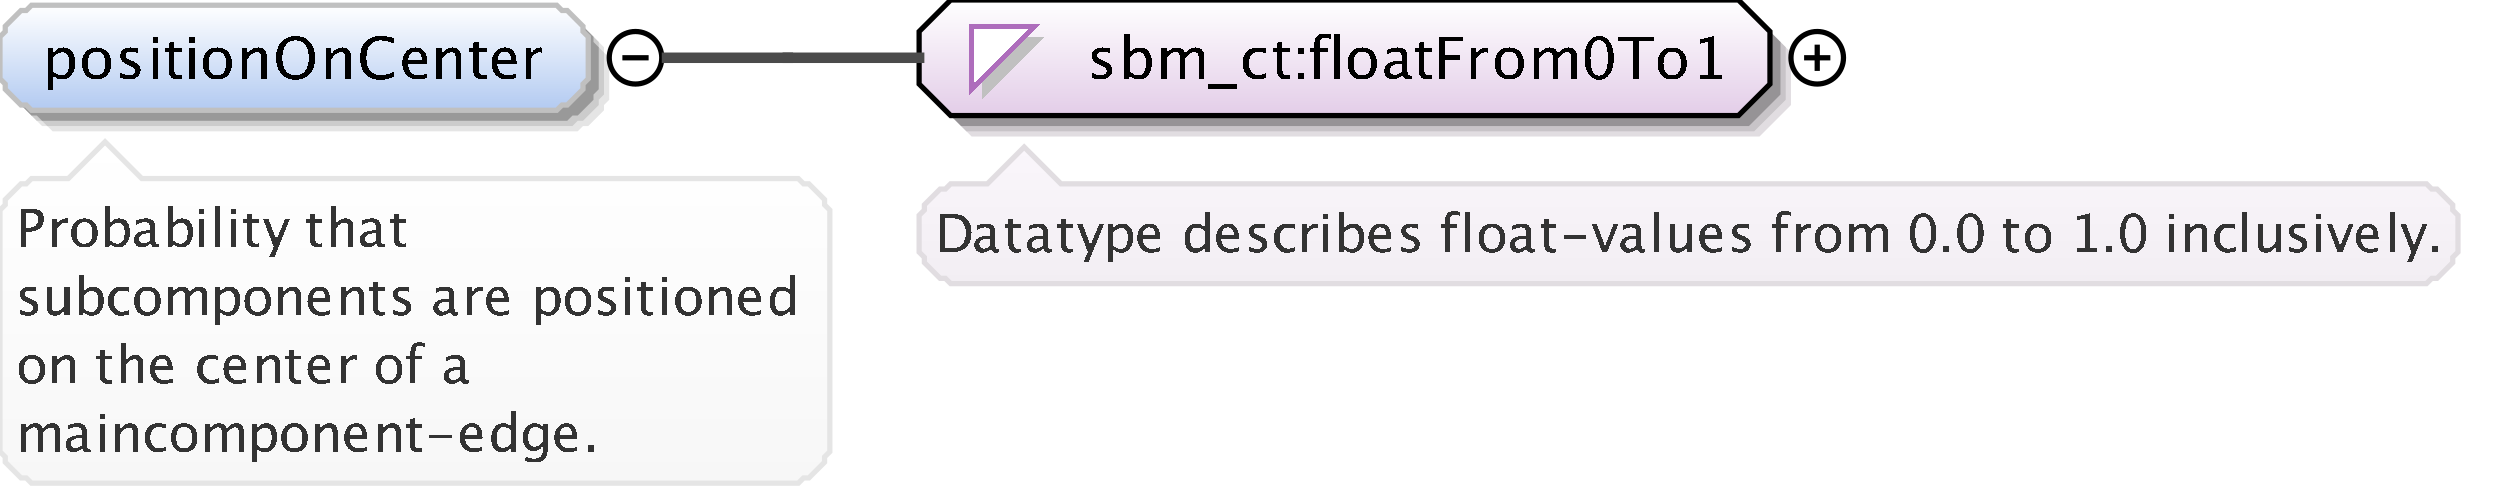 <?xml version="1.0" encoding="UTF-8"?>
<!DOCTYPE svg PUBLIC '-//W3C//DTD SVG 1.0//EN'
          'http://www.w3.org/TR/2001/REC-SVG-20010904/DTD/svg10.dtd'>
<svg color-interpolation="auto" color-rendering="auto" fill="black" fill-opacity="1" font-family="&apos;Dialog&apos;" font-size="12" font-style="normal" font-weight="normal" height="96" image-rendering="auto" shape-rendering="auto" stroke="black" stroke-dasharray="none" stroke-dashoffset="0" stroke-linecap="square" stroke-linejoin="miter" stroke-miterlimit="10" stroke-opacity="1" stroke-width="1" text-rendering="auto" width="476" xmlns="http://www.w3.org/2000/svg" xmlns:xlink="http://www.w3.org/1999/xlink"
><rect width="100%" height="100%" fill="#808080" stroke="none"/><!--Generated by the Batik Graphics2D SVG Generator--><defs id="genericDefs"
  /><g
  ><defs id="defs1"
    ><linearGradient gradientUnits="userSpaceOnUse" id="linearGradient1" spreadMethod="pad" x1="0" x2="0" y1="1" y2="21"
      ><stop offset="0%" stop-color="white" stop-opacity="1"
        /><stop offset="100%" stop-color="rgb(178,202,241)" stop-opacity="1"
      /></linearGradient
      ><linearGradient gradientUnits="userSpaceOnUse" id="linearGradient2" spreadMethod="pad" x1="175" x2="175" y1="0" y2="22"
      ><stop offset="0%" stop-color="white" stop-opacity="1"
        /><stop offset="100%" stop-color="rgb(227,205,232)" stop-opacity="1"
      /></linearGradient
      ><linearGradient gradientUnits="userSpaceOnUse" id="linearGradient3" spreadMethod="pad" x1="175" x2="175" y1="28" y2="54"
      ><stop offset="0%" stop-color="rgb(250,246,251)" stop-opacity="1"
        /><stop offset="100%" stop-color="rgb(242,238,243)" stop-opacity="1"
      /></linearGradient
      ><linearGradient gradientUnits="userSpaceOnUse" id="linearGradient4" spreadMethod="pad" x1="0" x2="0" y1="27" y2="92"
      ><stop offset="0%" stop-color="white" stop-opacity="1"
        /><stop offset="100%" stop-color="rgb(247,247,247)" stop-opacity="1"
      /></linearGradient
      ><clipPath clipPathUnits="userSpaceOnUse" id="clipPath1"
      ><path d="M0 0 L476 0 L476 96 L0 96 L0 0 Z"
      /></clipPath
    ></defs
    ><g fill="white" stroke="white" text-rendering="geometricPrecision"
    ><rect clip-path="url(#clipPath1)" height="96" stroke="none" width="476" x="0" y="0"
    /></g
    ><g fill="rgb(229,229,229)" font-family="sans-serif" font-size="11" stroke="rgb(229,229,229)" text-rendering="geometricPrecision"
    ><polygon clip-path="url(#clipPath1)" points=" 4 11 5 10 5 9 6 8 7 7 8 6 9 6 10 5 110 5 111 6 112 6 113 7 114 8 115 9 115 10 116 11 116 19 115 20 115 21 114 22 113 23 112 24 111 24 110 25 10 25 9 24 8 24 7 23 6 22 5 21 5 20 4 19" stroke="none"
      /><polygon clip-path="url(#clipPath1)" fill="rgb(204,204,204)" points=" 3 10 4 9 4 8 5 7 6 6 7 5 8 5 9 4 109 4 110 5 111 5 112 6 113 7 114 8 114 9 115 10 115 18 114 19 114 20 113 21 112 22 111 23 110 23 109 24 9 24 8 23 7 23 6 22 5 21 4 20 4 19 3 18" stroke="none"
      /><polygon clip-path="url(#clipPath1)" fill="rgb(153,153,153)" points=" 2 9 3 8 3 7 4 6 5 5 6 4 7 4 8 3 108 3 109 4 110 4 111 5 112 6 113 7 113 8 114 9 114 17 113 18 113 19 112 20 111 21 110 22 109 22 108 23 8 23 7 22 6 22 5 21 4 20 3 19 3 18 2 17" stroke="none"
      /><polygon clip-path="url(#clipPath1)" fill="url(#linearGradient1)" points=" 0 7 1 6 1 5 2 4 3 3 4 2 5 2 6 1 106 1 107 2 108 2 109 3 110 4 111 5 111 6 112 7 112 15 111 16 111 17 110 18 109 19 108 20 107 20 106 21 6 21 5 20 4 20 3 19 2 18 1 17 1 16 0 15" shape-rendering="crispEdges" stroke="none"
      /><polygon clip-path="url(#clipPath1)" fill="none" points=" 0 7 1 6 1 5 2 4 3 3 4 2 5 2 6 1 106 1 107 2 108 2 109 3 110 4 111 5 111 6 112 7 112 15 111 16 111 17 110 18 109 19 108 20 107 20 106 21 6 21 5 20 4 20 3 19 2 18 1 17 1 16 0 15" stroke="silver" stroke-linecap="butt"
    /></g
    ><g font-family="sans-serif" font-size="11" shape-rendering="crispEdges" stroke-linecap="butt" text-rendering="geometricPrecision"
    ><path clip-path="url(#clipPath1)" d="M9.058 17.122 L9.058 9.167 L10.116 9.167 L10.116 10.263 Q10.766 9.038 12.066 9.038 Q13.119 9.038 13.723 9.806 Q14.327 10.574 14.327 11.906 Q14.327 13.356 13.642 14.245 Q12.957 15.134 11.84 15.134 Q10.804 15.134 10.116 14.339 L10.116 17.122 ZM10.116 13.609 Q10.933 14.339 11.674 14.339 Q13.199 14.339 13.199 12.014 Q13.199 9.962 11.846 9.962 Q10.96 9.962 10.116 10.923 ZM18.341 15.134 Q17.089 15.134 16.343 14.304 Q15.596 13.475 15.596 12.084 Q15.596 10.676 16.346 9.857 Q17.095 9.038 18.378 9.038 Q19.662 9.038 20.411 9.857 Q21.161 10.676 21.161 12.073 Q21.161 13.502 20.409 14.318 Q19.657 15.134 18.341 15.134 ZM18.357 14.339 Q20.038 14.339 20.038 12.073 Q20.038 9.833 18.378 9.833 Q16.724 9.833 16.724 12.084 Q16.724 14.339 18.357 14.339 ZM24.605 15.134 Q23.88 15.134 22.843 14.796 L22.843 13.824 Q23.88 14.339 24.648 14.339 Q25.105 14.339 25.405 14.092 Q25.706 13.845 25.706 13.475 Q25.706 12.932 24.863 12.578 L24.245 12.315 Q22.875 11.745 22.875 10.676 Q22.875 9.914 23.415 9.476 Q23.955 9.038 24.895 9.038 Q25.384 9.038 26.104 9.172 L26.324 9.215 L26.324 10.096 Q25.438 9.833 24.916 9.833 Q23.896 9.833 23.896 10.574 Q23.896 11.052 24.669 11.38 L25.18 11.595 Q26.044 11.96 26.404 12.366 Q26.764 12.771 26.764 13.378 Q26.764 14.146 26.157 14.64 Q25.55 15.134 24.605 15.134 ZM29.058 15 L29.058 9.167 L30.116 9.167 L30.116 15 ZM29.058 8.109 L29.058 7.051 L30.116 7.051 L30.116 8.109 ZM33.809 15.134 Q33.003 15.134 32.552 14.672 Q32.101 14.21 32.101 13.389 L32.101 9.962 L31.371 9.962 L31.371 9.167 L32.101 9.167 L32.101 8.109 L33.159 8.007 L33.159 9.167 L34.685 9.167 L34.685 9.962 L33.159 9.962 L33.159 13.195 Q33.159 14.339 34.148 14.339 Q34.357 14.339 34.658 14.27 L34.658 15 Q34.169 15.134 33.809 15.134 ZM36.058 15 L36.058 9.167 L37.116 9.167 L37.116 15 ZM36.058 8.109 L36.058 7.051 L37.116 7.051 L37.116 8.109 ZM41.341 15.134 Q40.089 15.134 39.343 14.304 Q38.596 13.475 38.596 12.084 Q38.596 10.676 39.346 9.857 Q40.095 9.038 41.378 9.038 Q42.662 9.038 43.411 9.857 Q44.161 10.676 44.161 12.073 Q44.161 13.502 43.409 14.318 Q42.657 15.134 41.341 15.134 ZM41.357 14.339 Q43.038 14.339 43.038 12.073 Q43.038 9.833 41.378 9.833 Q39.724 9.833 39.724 12.084 Q39.724 14.339 41.357 14.339 ZM46.058 15 L46.058 9.167 L47.116 9.167 L47.116 10.263 Q47.954 9.038 49.168 9.038 Q49.925 9.038 50.377 9.519 Q50.828 9.999 50.828 10.81 L50.828 15 L49.77 15 L49.77 11.154 Q49.77 10.504 49.579 10.228 Q49.388 9.951 48.948 9.951 Q47.976 9.951 47.116 11.224 L47.116 15 ZM56.227 15.199 Q54.573 15.199 53.566 14.052 Q52.559 12.905 52.559 11.02 Q52.559 9.124 53.571 7.988 Q54.584 6.852 56.275 6.852 Q57.962 6.852 58.977 7.985 Q59.992 9.119 59.992 11.009 Q59.992 12.938 58.977 14.068 Q57.962 15.199 56.227 15.199 ZM56.243 14.355 Q57.462 14.355 58.128 13.477 Q58.794 12.599 58.794 10.998 Q58.794 9.446 58.126 8.571 Q57.457 7.695 56.275 7.695 Q55.088 7.695 54.422 8.573 Q53.756 9.452 53.756 11.015 Q53.756 12.572 54.417 13.464 Q55.078 14.355 56.243 14.355 ZM62.058 15 L62.058 9.167 L63.116 9.167 L63.116 10.263 Q63.954 9.038 65.168 9.038 Q65.925 9.038 66.376 9.519 Q66.828 9.999 66.828 10.81 L66.828 15 L65.769 15 L65.769 11.154 Q65.769 10.504 65.579 10.228 Q65.388 9.951 64.948 9.951 Q63.976 9.951 63.116 11.224 L63.116 15 ZM72.431 15.199 Q70.578 15.199 69.568 14.111 Q68.559 13.023 68.559 11.031 Q68.559 9.043 69.587 7.948 Q70.616 6.852 72.485 6.852 Q73.554 6.852 74.988 7.201 L74.988 8.259 Q73.355 7.695 72.469 7.695 Q71.174 7.695 70.465 8.571 Q69.756 9.446 69.756 11.041 Q69.756 12.562 70.514 13.44 Q71.271 14.318 72.582 14.318 Q73.71 14.318 74.999 13.625 L74.999 14.592 Q73.822 15.199 72.431 15.199 ZM81.334 14.812 Q80.27 15.134 79.513 15.134 Q78.224 15.134 77.41 14.278 Q76.596 13.421 76.596 12.057 Q76.596 10.73 77.313 9.881 Q78.03 9.033 79.147 9.033 Q80.206 9.033 80.783 9.785 Q81.36 10.537 81.36 11.922 L81.355 12.25 L77.676 12.25 Q77.907 14.329 79.711 14.329 Q80.372 14.329 81.334 13.974 ZM77.724 11.455 L80.297 11.455 Q80.297 9.828 79.083 9.828 Q77.864 9.828 77.724 11.455 ZM83.058 15 L83.058 9.167 L84.116 9.167 L84.116 10.263 Q84.954 9.038 86.168 9.038 Q86.925 9.038 87.376 9.519 Q87.828 9.999 87.828 10.81 L87.828 15 L86.769 15 L86.769 11.154 Q86.769 10.504 86.579 10.228 Q86.388 9.951 85.948 9.951 Q84.976 9.951 84.116 11.224 L84.116 15 ZM91.809 15.134 Q91.003 15.134 90.552 14.672 Q90.101 14.21 90.101 13.389 L90.101 9.962 L89.371 9.962 L89.371 9.167 L90.101 9.167 L90.101 8.109 L91.159 8.007 L91.159 9.167 L92.685 9.167 L92.685 9.962 L91.159 9.962 L91.159 13.195 Q91.159 14.339 92.147 14.339 Q92.357 14.339 92.658 14.27 L92.658 15 Q92.169 15.134 91.809 15.134 ZM98.334 14.812 Q97.27 15.134 96.513 15.134 Q95.224 15.134 94.41 14.278 Q93.596 13.421 93.596 12.057 Q93.596 10.73 94.313 9.881 Q95.03 9.033 96.147 9.033 Q97.206 9.033 97.783 9.785 Q98.36 10.537 98.36 11.922 L98.355 12.25 L94.676 12.25 Q94.907 14.329 96.711 14.329 Q97.372 14.329 98.334 13.974 ZM94.724 11.455 L97.297 11.455 Q97.297 9.828 96.083 9.828 Q94.864 9.828 94.724 11.455 ZM100.058 15 L100.058 9.167 L101.116 9.167 L101.116 10.263 Q101.745 9.038 102.942 9.038 Q103.103 9.038 103.281 9.065 L103.281 10.053 Q103.007 9.962 102.797 9.962 Q101.793 9.962 101.116 11.154 L101.116 15 Z" stroke="none"
      /><circle clip-path="url(#clipPath1)" cx="121" cy="11" fill="none" r="5" shape-rendering="auto"
      /><line clip-path="url(#clipPath1)" fill="none" shape-rendering="auto" x1="119" x2="123" y1="11" y2="11"
      /><polygon clip-path="url(#clipPath1)" fill="rgb(225,221,225)" points=" 179 10 179 20 185 26 335 26 341 20 341 10 335 4 185 4" shape-rendering="auto" stroke="none"
      /><polygon clip-path="url(#clipPath1)" fill="rgb(200,196,200)" points=" 178 9 178 19 184 25 334 25 340 19 340 9 334 3 184 3" shape-rendering="auto" stroke="none"
      /><polygon clip-path="url(#clipPath1)" fill="rgb(150,147,150)" points=" 177 8 177 18 183 24 333 24 339 18 339 8 333 2 183 2" shape-rendering="auto" stroke="none"
      /><polygon clip-path="url(#clipPath1)" fill="url(#linearGradient2)" points=" 175 6 175 16 181 22 331 22 337 16 337 6 331 0 181 0" stroke="none"
      /><polygon clip-path="url(#clipPath1)" fill="none" points=" 175 6 175 16 181 22 331 22 337 16 337 6 331 0 181 0" shape-rendering="auto"
      /><polygon clip-path="url(#clipPath1)" fill="silver" points=" 187 7 199 7 187 19" stroke="none"
      /><polygon clip-path="url(#clipPath1)" fill="white" points=" 185 5 197 5 185 17" stroke="none"
      /><polygon clip-path="url(#clipPath1)" fill="none" points=" 185 5 197 5 185 17" stroke="rgb(174,109,188)"
      /><path clip-path="url(#clipPath1)" d="M209.605 15.134 Q208.88 15.134 207.843 14.796 L207.843 13.824 Q208.88 14.339 209.648 14.339 Q210.105 14.339 210.405 14.092 Q210.706 13.845 210.706 13.475 Q210.706 12.932 209.863 12.578 L209.245 12.315 Q207.875 11.745 207.875 10.676 Q207.875 9.914 208.415 9.476 Q208.955 9.038 209.895 9.038 Q210.384 9.038 211.103 9.172 L211.324 9.215 L211.324 10.096 Q210.438 9.833 209.917 9.833 Q208.896 9.833 208.896 10.574 Q208.896 11.052 209.669 11.38 L210.18 11.595 Q211.044 11.96 211.404 12.366 Q211.764 12.771 211.764 13.378 Q211.764 14.146 211.157 14.64 Q210.55 15.134 209.605 15.134 ZM214.058 15.065 L214.058 6.519 L215.116 6.519 L215.116 10.263 Q215.766 9.038 217.066 9.038 Q218.119 9.038 218.723 9.806 Q219.327 10.574 219.327 11.906 Q219.327 13.356 218.642 14.245 Q217.958 15.134 216.84 15.134 Q215.804 15.134 215.116 14.339 L214.987 15.065 ZM215.116 13.609 Q215.933 14.339 216.674 14.339 Q218.199 14.339 218.199 12.014 Q218.199 9.962 216.846 9.962 Q215.959 9.962 215.116 10.923 ZM221.058 15 L221.058 9.167 L222.116 9.167 L222.116 10.263 Q222.89 9.038 224.103 9.038 Q225.274 9.038 225.699 10.263 Q226.451 9.033 227.654 9.033 Q228.427 9.033 228.852 9.487 Q229.276 9.94 229.276 10.757 L229.276 15 L228.212 15 L228.212 10.923 Q228.212 9.924 227.423 9.924 Q226.601 9.924 225.699 11.09 L225.699 15 L224.635 15 L224.635 10.923 Q224.635 9.919 223.83 9.919 Q223.029 9.919 222.116 11.09 L222.116 15 ZM230 16.853 L230 16.058 L235.5 16.058 L235.5 16.853 ZM239.335 15.134 Q238.154 15.134 237.375 14.259 Q236.596 13.383 236.596 12.051 Q236.596 10.628 237.367 9.833 Q238.138 9.038 239.518 9.038 Q240.2 9.038 241.043 9.226 L241.043 10.112 Q240.147 9.849 239.583 9.849 Q238.772 9.849 238.28 10.459 Q237.789 11.068 237.789 12.084 Q237.789 13.066 238.293 13.673 Q238.798 14.28 239.615 14.28 Q240.34 14.28 241.108 13.91 L241.108 14.823 Q240.082 15.134 239.335 15.134 ZM244.809 15.134 Q244.003 15.134 243.552 14.672 Q243.101 14.21 243.101 13.389 L243.101 9.962 L242.371 9.962 L242.371 9.167 L243.101 9.167 L243.101 8.109 L244.159 8.007 L244.159 9.167 L245.685 9.167 L245.685 9.962 L244.159 9.962 L244.159 13.195 Q244.159 14.339 245.148 14.339 Q245.357 14.339 245.658 14.27 L245.658 15 Q245.169 15.134 244.809 15.134 ZM247.208 15 L247.208 13.942 L248.267 13.942 L248.267 15 ZM247.208 10.23 L247.208 9.167 L248.267 9.167 L248.267 10.23 ZM251.32 9.962 L251.32 15 L250.257 15 L250.257 9.962 L249.43 9.962 L249.43 9.167 L250.257 9.167 L250.257 8.469 Q250.257 6.385 252.158 6.385 Q252.69 6.385 253.367 6.562 L253.367 7.4 Q252.652 7.18 252.223 7.18 Q251.702 7.18 251.511 7.429 Q251.32 7.679 251.32 8.356 L251.32 9.167 L252.776 9.167 L252.776 9.962 ZM254.058 15 L254.058 6.519 L255.116 6.519 L255.116 15 ZM259.341 15.134 Q258.089 15.134 257.343 14.304 Q256.596 13.475 256.596 12.084 Q256.596 10.676 257.346 9.857 Q258.095 9.038 259.378 9.038 Q260.662 9.038 261.411 9.857 Q262.161 10.676 262.161 12.073 Q262.161 13.502 261.409 14.318 Q260.657 15.134 259.341 15.134 ZM259.357 14.339 Q261.038 14.339 261.038 12.073 Q261.038 9.833 259.378 9.833 Q257.724 9.833 257.724 12.084 Q257.724 14.339 259.357 14.339 ZM267.066 14.259 Q266.115 15.134 265.234 15.134 Q264.509 15.134 264.031 14.68 Q263.553 14.227 263.553 13.534 Q263.553 12.578 264.356 12.065 Q265.159 11.552 266.658 11.552 L266.91 11.552 L266.91 10.848 Q266.91 9.833 265.868 9.833 Q265.03 9.833 264.058 10.349 L264.058 9.473 Q265.127 9.038 266.062 9.038 Q267.039 9.038 267.504 9.479 Q267.968 9.919 267.968 10.848 L267.968 13.491 Q267.968 14.398 268.527 14.398 Q268.597 14.398 268.731 14.377 L268.806 14.962 Q268.446 15.134 268.011 15.134 Q267.27 15.134 267.066 14.259 ZM266.91 13.684 L266.91 12.175 L266.556 12.164 Q265.685 12.164 265.148 12.494 Q264.611 12.825 264.611 13.362 Q264.611 13.743 264.88 14.006 Q265.148 14.27 265.535 14.27 Q266.196 14.27 266.91 13.684 ZM271.809 15.134 Q271.003 15.134 270.552 14.672 Q270.101 14.21 270.101 13.389 L270.101 9.962 L269.371 9.962 L269.371 9.167 L270.101 9.167 L270.101 8.109 L271.159 8.007 L271.159 9.167 L272.685 9.167 L272.685 9.962 L271.159 9.962 L271.159 13.195 Q271.159 14.339 272.147 14.339 Q272.357 14.339 272.658 14.27 L272.658 15 Q272.169 15.134 271.809 15.134 ZM274.026 15 L274.026 7.051 L278.468 7.051 L278.468 7.894 L275.154 7.894 L275.154 10.558 L277.936 10.558 L277.936 11.391 L275.154 11.391 L275.154 15 ZM280.058 15 L280.058 9.167 L281.116 9.167 L281.116 10.263 Q281.745 9.038 282.942 9.038 Q283.103 9.038 283.281 9.065 L283.281 10.053 Q283.007 9.962 282.797 9.962 Q281.793 9.962 281.116 11.154 L281.116 15 ZM287.341 15.134 Q286.089 15.134 285.343 14.304 Q284.596 13.475 284.596 12.084 Q284.596 10.676 285.346 9.857 Q286.095 9.038 287.378 9.038 Q288.662 9.038 289.411 9.857 Q290.161 10.676 290.161 12.073 Q290.161 13.502 289.409 14.318 Q288.657 15.134 287.341 15.134 ZM287.357 14.339 Q289.038 14.339 289.038 12.073 Q289.038 9.833 287.378 9.833 Q285.724 9.833 285.724 12.084 Q285.724 14.339 287.357 14.339 ZM292.058 15 L292.058 9.167 L293.116 9.167 L293.116 10.263 Q293.89 9.038 295.103 9.038 Q296.274 9.038 296.699 10.263 Q297.451 9.033 298.654 9.033 Q299.427 9.033 299.852 9.487 Q300.276 9.94 300.276 10.757 L300.276 15 L299.212 15 L299.212 10.923 Q299.212 9.924 298.423 9.924 Q297.601 9.924 296.699 11.09 L296.699 15 L295.635 15 L295.635 10.923 Q295.635 9.919 294.83 9.919 Q294.029 9.919 293.116 11.09 L293.116 15 ZM304.448 15.199 Q303.218 15.199 302.458 14.041 Q301.698 12.884 301.698 11.02 Q301.698 9.14 302.464 7.996 Q303.229 6.852 304.481 6.852 Q305.732 6.852 306.497 7.996 Q307.263 9.14 307.263 11.004 Q307.263 12.916 306.497 14.057 Q305.732 15.199 304.448 15.199 ZM304.459 14.404 Q306.14 14.404 306.14 10.988 Q306.14 7.647 304.481 7.647 Q302.826 7.647 302.826 11.02 Q302.826 14.404 304.459 14.404 ZM310.916 15 L310.916 7.894 L308.097 7.894 L308.097 7.051 L314.864 7.051 L314.864 7.894 L312.044 7.894 L312.044 15 ZM318.341 15.134 Q317.089 15.134 316.343 14.304 Q315.596 13.475 315.596 12.084 Q315.596 10.676 316.346 9.857 Q317.095 9.038 318.378 9.038 Q319.662 9.038 320.411 9.857 Q321.161 10.676 321.161 12.073 Q321.161 13.502 320.409 14.318 Q319.657 15.134 318.341 15.134 ZM318.357 14.339 Q320.038 14.339 320.038 12.073 Q320.038 9.833 318.378 9.833 Q316.724 9.833 316.724 12.084 Q316.724 14.339 318.357 14.339 ZM323.654 15 L323.654 14.205 L325.244 14.205 L325.244 7.932 L323.654 8.329 L323.654 7.513 L326.308 6.852 L326.308 14.205 L327.897 14.205 L327.897 15 Z" stroke="none"
      /><circle clip-path="url(#clipPath1)" cx="346" cy="11" fill="none" r="5" shape-rendering="auto"
      /><line clip-path="url(#clipPath1)" fill="none" shape-rendering="auto" x1="344" x2="348" y1="11" y2="11"
      /><line clip-path="url(#clipPath1)" fill="none" shape-rendering="auto" x1="346" x2="346" y1="9" y2="13"
      /><polygon clip-path="url(#clipPath1)" fill="url(#linearGradient3)" points=" 175 41 176 40 176 39 177 38 178 37 179 36 180 36 181 35 188 35 195 28 202 35 462 35 463 36 464 36 465 37 466 38 467 39 467 40 468 41 468 48 467 49 467 50 466 51 465 52 464 53 463 53 462 54 181 54 180 53 179 53 178 52 177 51 176 50 176 49 175 48" stroke="none"
      /><polygon clip-path="url(#clipPath1)" fill="none" points=" 175 41 176 40 176 39 177 38 178 37 179 36 180 36 181 35 188 35 195 28 202 35 462 35 463 36 464 36 465 37 466 38 467 39 467 40 468 41 468 48 467 49 467 50 466 51 465 52 464 53 463 53 462 54 181 54 180 53 179 53 178 52 177 51 176 50 176 49 175 48" shape-rendering="auto" stroke="rgb(225,221,225)"
      /><path clip-path="url(#clipPath1)" d="M178.933 48 L178.933 40.773 L181.335 40.773 Q182.409 40.773 183.071 41.013 Q183.732 41.252 184.216 41.823 Q184.982 42.731 184.982 44.216 Q184.982 46.018 184.03 47.009 Q183.078 48 181.35 48 ZM179.958 47.233 L181.272 47.233 Q182.678 47.233 183.264 46.477 Q183.894 45.671 183.894 44.313 Q183.894 43.039 183.273 42.312 Q182.898 41.867 182.375 41.704 Q181.852 41.54 180.803 41.54 L179.958 41.54 ZM188.696 47.326 Q187.832 48.122 187.031 48.122 Q186.372 48.122 185.938 47.709 Q185.503 47.297 185.503 46.667 Q185.503 45.798 186.233 45.331 Q186.963 44.865 188.325 44.865 L188.555 44.865 L188.555 44.226 Q188.555 43.303 187.607 43.303 Q186.846 43.303 185.962 43.772 L185.962 42.976 Q186.934 42.58 187.783 42.58 Q188.672 42.58 189.094 42.98 Q189.517 43.381 189.517 44.226 L189.517 46.628 Q189.517 47.453 190.024 47.453 Q190.088 47.453 190.21 47.434 L190.278 47.966 Q189.951 48.122 189.556 48.122 Q188.882 48.122 188.696 47.326 ZM188.555 46.804 L188.555 45.432 L188.232 45.422 Q187.441 45.422 186.953 45.722 Q186.465 46.023 186.465 46.511 Q186.465 46.857 186.709 47.097 Q186.953 47.336 187.305 47.336 Q187.905 47.336 188.555 46.804 ZM193.554 48.122 Q192.821 48.122 192.411 47.702 Q192.001 47.282 192.001 46.535 L192.001 43.42 L191.337 43.42 L191.337 42.697 L192.001 42.697 L192.001 41.735 L192.963 41.643 L192.963 42.697 L194.35 42.697 L194.35 43.42 L192.963 43.42 L192.963 46.359 Q192.963 47.399 193.861 47.399 Q194.052 47.399 194.325 47.336 L194.325 48 Q193.881 48.122 193.554 48.122 ZM198.696 47.326 Q197.832 48.122 197.031 48.122 Q196.372 48.122 195.938 47.709 Q195.503 47.297 195.503 46.667 Q195.503 45.798 196.233 45.331 Q196.963 44.865 198.325 44.865 L198.555 44.865 L198.555 44.226 Q198.555 43.303 197.607 43.303 Q196.846 43.303 195.962 43.772 L195.962 42.976 Q196.934 42.58 197.783 42.58 Q198.672 42.58 199.094 42.98 Q199.517 43.381 199.517 44.226 L199.517 46.628 Q199.517 47.453 200.024 47.453 Q200.088 47.453 200.21 47.434 L200.278 47.966 Q199.951 48.122 199.556 48.122 Q198.882 48.122 198.696 47.326 ZM198.555 46.804 L198.555 45.432 L198.232 45.422 Q197.441 45.422 196.953 45.722 Q196.465 46.023 196.465 46.511 Q196.465 46.857 196.709 47.097 Q196.953 47.336 197.305 47.336 Q197.905 47.336 198.555 46.804 ZM203.554 48.122 Q202.821 48.122 202.411 47.702 Q202.001 47.282 202.001 46.535 L202.001 43.42 L201.337 43.42 L201.337 42.697 L202.001 42.697 L202.001 41.735 L202.963 41.643 L202.963 42.697 L204.35 42.697 L204.35 43.42 L202.963 43.42 L202.963 46.359 Q202.963 47.399 203.861 47.399 Q204.052 47.399 204.325 47.336 L204.325 48 Q203.881 48.122 203.554 48.122 ZM206.269 49.929 L207.129 48 L205.078 42.697 L206.118 42.697 L207.637 46.691 L209.258 42.697 L210.166 42.697 L207.27 49.929 ZM210.962 49.929 L210.962 42.697 L211.924 42.697 L211.924 43.693 Q212.515 42.58 213.696 42.58 Q214.653 42.58 215.203 43.278 Q215.752 43.977 215.752 45.188 Q215.752 46.506 215.129 47.314 Q214.507 48.122 213.491 48.122 Q212.549 48.122 211.924 47.399 L211.924 49.929 ZM211.924 46.735 Q212.666 47.399 213.34 47.399 Q214.727 47.399 214.727 45.285 Q214.727 43.42 213.496 43.42 Q212.69 43.42 211.924 44.294 ZM220.849 47.829 Q219.882 48.122 219.193 48.122 Q218.022 48.122 217.282 47.343 Q216.542 46.565 216.542 45.324 Q216.542 44.118 217.194 43.347 Q217.846 42.575 218.861 42.575 Q219.823 42.575 220.348 43.259 Q220.873 43.942 220.873 45.202 L220.868 45.5 L217.523 45.5 Q217.733 47.39 219.374 47.39 Q219.975 47.39 220.849 47.067 ZM217.567 44.777 L219.906 44.777 Q219.906 43.298 218.803 43.298 Q217.694 43.298 217.567 44.777 ZM229.365 48 L229.365 47.004 Q228.779 48.122 227.598 48.122 Q226.641 48.122 226.091 47.424 Q225.542 46.726 225.542 45.515 Q225.542 44.191 226.165 43.386 Q226.787 42.58 227.803 42.58 Q228.745 42.58 229.365 43.303 L229.365 40.29 L230.332 40.29 L230.332 48 ZM229.365 43.962 Q228.618 43.303 227.949 43.303 Q226.567 43.303 226.567 45.417 Q226.567 47.277 227.798 47.277 Q228.599 47.277 229.365 46.403 ZM235.849 47.829 Q234.882 48.122 234.193 48.122 Q233.022 48.122 232.282 47.343 Q231.542 46.565 231.542 45.324 Q231.542 44.118 232.194 43.347 Q232.846 42.575 233.861 42.575 Q234.823 42.575 235.348 43.259 Q235.873 43.942 235.873 45.202 L235.868 45.5 L232.523 45.5 Q232.733 47.39 234.374 47.39 Q234.975 47.39 235.849 47.067 ZM232.567 44.777 L234.906 44.777 Q234.906 43.298 233.803 43.298 Q232.694 43.298 232.567 44.777 ZM239.368 48.122 Q238.709 48.122 237.767 47.815 L237.767 46.931 Q238.709 47.399 239.407 47.399 Q239.822 47.399 240.096 47.175 Q240.369 46.95 240.369 46.613 Q240.369 46.12 239.602 45.798 L239.041 45.559 Q237.796 45.041 237.796 44.069 Q237.796 43.376 238.287 42.978 Q238.777 42.58 239.632 42.58 Q240.076 42.58 240.731 42.702 L240.931 42.741 L240.931 43.542 Q240.125 43.303 239.651 43.303 Q238.724 43.303 238.724 43.977 Q238.724 44.411 239.427 44.709 L239.891 44.904 Q240.677 45.236 241.004 45.605 Q241.331 45.974 241.331 46.525 Q241.331 47.224 240.779 47.673 Q240.227 48.122 239.368 48.122 ZM245.032 48.122 Q243.958 48.122 243.25 47.326 Q242.542 46.53 242.542 45.319 Q242.542 44.025 243.243 43.303 Q243.943 42.58 245.198 42.58 Q245.818 42.58 246.585 42.751 L246.585 43.557 Q245.769 43.317 245.257 43.317 Q244.519 43.317 244.073 43.872 Q243.626 44.426 243.626 45.349 Q243.626 46.242 244.085 46.794 Q244.544 47.346 245.286 47.346 Q245.945 47.346 246.644 47.009 L246.644 47.839 Q245.711 48.122 245.032 48.122 ZM247.962 48 L247.962 42.697 L248.924 42.697 L248.924 43.693 Q249.495 42.58 250.584 42.58 Q250.731 42.58 250.892 42.605 L250.892 43.503 Q250.643 43.42 250.452 43.42 Q249.539 43.42 248.924 44.504 L248.924 48 ZM251.962 48 L251.962 42.697 L252.924 42.697 L252.924 48 ZM251.962 41.735 L251.962 40.773 L252.924 40.773 L252.924 41.735 ZM254.962 48.059 L254.962 40.29 L255.924 40.29 L255.924 43.693 Q256.515 42.58 257.696 42.58 Q258.653 42.58 259.203 43.278 Q259.752 43.977 259.752 45.188 Q259.752 46.506 259.129 47.314 Q258.507 48.122 257.491 48.122 Q256.549 48.122 255.924 47.399 L255.807 48.059 ZM255.924 46.735 Q256.666 47.399 257.34 47.399 Q258.727 47.399 258.727 45.285 Q258.727 43.42 257.496 43.42 Q256.69 43.42 255.924 44.294 ZM264.849 47.829 Q263.882 48.122 263.193 48.122 Q262.022 48.122 261.282 47.343 Q260.542 46.565 260.542 45.324 Q260.542 44.118 261.194 43.347 Q261.846 42.575 262.861 42.575 Q263.823 42.575 264.348 43.259 Q264.873 43.942 264.873 45.202 L264.868 45.5 L261.523 45.5 Q261.733 47.39 263.374 47.39 Q263.975 47.39 264.849 47.067 ZM261.567 44.777 L263.906 44.777 Q263.906 43.298 262.803 43.298 Q261.694 43.298 261.567 44.777 ZM268.368 48.122 Q267.709 48.122 266.767 47.815 L266.767 46.931 Q267.709 47.399 268.407 47.399 Q268.822 47.399 269.096 47.175 Q269.369 46.95 269.369 46.613 Q269.369 46.12 268.603 45.798 L268.041 45.559 Q266.796 45.041 266.796 44.069 Q266.796 43.376 267.287 42.978 Q267.777 42.58 268.632 42.58 Q269.076 42.58 269.731 42.702 L269.931 42.741 L269.931 43.542 Q269.125 43.303 268.651 43.303 Q267.724 43.303 267.724 43.977 Q267.724 44.411 268.427 44.709 L268.891 44.904 Q269.677 45.236 270.004 45.605 Q270.331 45.974 270.331 46.525 Q270.331 47.224 269.779 47.673 Q269.228 48.122 268.368 48.122 ZM276.109 43.42 L276.109 48 L275.143 48 L275.143 43.42 L274.391 43.42 L274.391 42.697 L275.143 42.697 L275.143 42.062 Q275.143 40.168 276.871 40.168 Q277.354 40.168 277.97 40.329 L277.97 41.091 Q277.32 40.891 276.93 40.891 Q276.456 40.891 276.283 41.118 Q276.109 41.345 276.109 41.96 L276.109 42.697 L277.433 42.697 L277.433 43.42 ZM278.962 48 L278.962 40.29 L279.924 40.29 L279.924 48 ZM284.037 48.122 Q282.899 48.122 282.221 47.368 Q281.542 46.613 281.542 45.349 Q281.542 44.069 282.223 43.325 Q282.904 42.58 284.071 42.58 Q285.238 42.58 285.919 43.325 Q286.601 44.069 286.601 45.339 Q286.601 46.638 285.917 47.38 Q285.233 48.122 284.037 48.122 ZM284.052 47.399 Q285.58 47.399 285.58 45.339 Q285.58 43.303 284.071 43.303 Q282.567 43.303 282.567 45.349 Q282.567 47.399 284.052 47.399 ZM290.696 47.326 Q289.832 48.122 289.031 48.122 Q288.372 48.122 287.938 47.709 Q287.503 47.297 287.503 46.667 Q287.503 45.798 288.233 45.331 Q288.963 44.865 290.325 44.865 L290.555 44.865 L290.555 44.226 Q290.555 43.303 289.607 43.303 Q288.846 43.303 287.962 43.772 L287.962 42.976 Q288.934 42.58 289.783 42.58 Q290.672 42.58 291.094 42.98 Q291.517 43.381 291.517 44.226 L291.517 46.628 Q291.517 47.453 292.024 47.453 Q292.088 47.453 292.21 47.434 L292.278 47.966 Q291.951 48.122 291.556 48.122 Q290.882 48.122 290.696 47.326 ZM290.555 46.804 L290.555 45.432 L290.232 45.422 Q289.441 45.422 288.953 45.722 Q288.465 46.023 288.465 46.511 Q288.465 46.857 288.709 47.097 Q288.953 47.336 289.305 47.336 Q289.905 47.336 290.555 46.804 ZM295.554 48.122 Q294.821 48.122 294.411 47.702 Q294.001 47.282 294.001 46.535 L294.001 43.42 L293.337 43.42 L293.337 42.697 L294.001 42.697 L294.001 41.735 L294.963 41.643 L294.963 42.697 L296.35 42.697 L296.35 43.42 L294.963 43.42 L294.963 46.359 Q294.963 47.399 295.861 47.399 Q296.052 47.399 296.325 47.336 L296.325 48 Q295.881 48.122 295.554 48.122 ZM297.723 45.471 L297.723 44.748 L302.059 44.748 L302.059 45.471 ZM305.06 48 L303.088 42.697 L304.05 42.697 L305.593 46.823 L307.219 42.697 L308.117 42.697 L306.022 48 ZM311.696 47.326 Q310.832 48.122 310.031 48.122 Q309.372 48.122 308.938 47.709 Q308.503 47.297 308.503 46.667 Q308.503 45.798 309.233 45.331 Q309.963 44.865 311.325 44.865 L311.555 44.865 L311.555 44.226 Q311.555 43.303 310.607 43.303 Q309.846 43.303 308.962 43.772 L308.962 42.976 Q309.934 42.58 310.783 42.58 Q311.672 42.58 312.094 42.98 Q312.517 43.381 312.517 44.226 L312.517 46.628 Q312.517 47.453 313.024 47.453 Q313.088 47.453 313.21 47.434 L313.278 47.966 Q312.951 48.122 312.556 48.122 Q311.882 48.122 311.696 47.326 ZM311.555 46.804 L311.555 45.432 L311.232 45.422 Q310.441 45.422 309.953 45.722 Q309.465 46.023 309.465 46.511 Q309.465 46.857 309.709 47.097 Q309.953 47.336 310.305 47.336 Q310.905 47.336 311.555 46.804 ZM314.962 48 L314.962 40.29 L315.924 40.29 L315.924 48 ZM321.277 48 L321.277 47.004 Q320.511 48.122 319.417 48.122 Q318.724 48.122 318.313 47.685 Q317.903 47.248 317.903 46.506 L317.903 42.697 L318.865 42.697 L318.865 46.193 Q318.865 46.789 319.039 47.041 Q319.212 47.292 319.617 47.292 Q320.496 47.292 321.277 46.135 L321.277 42.697 L322.239 42.697 L322.239 48 ZM327.849 47.829 Q326.882 48.122 326.193 48.122 Q325.022 48.122 324.282 47.343 Q323.542 46.565 323.542 45.324 Q323.542 44.118 324.194 43.347 Q324.846 42.575 325.861 42.575 Q326.823 42.575 327.348 43.259 Q327.873 43.942 327.873 45.202 L327.868 45.5 L324.523 45.5 Q324.733 47.39 326.374 47.39 Q326.975 47.39 327.849 47.067 ZM324.567 44.777 L326.906 44.777 Q326.906 43.298 325.803 43.298 Q324.694 43.298 324.567 44.777 ZM331.368 48.122 Q330.709 48.122 329.767 47.815 L329.767 46.931 Q330.709 47.399 331.407 47.399 Q331.822 47.399 332.096 47.175 Q332.369 46.95 332.369 46.613 Q332.369 46.12 331.603 45.798 L331.041 45.559 Q329.796 45.041 329.796 44.069 Q329.796 43.376 330.287 42.978 Q330.777 42.58 331.632 42.58 Q332.076 42.58 332.731 42.702 L332.931 42.741 L332.931 43.542 Q332.125 43.303 331.651 43.303 Q330.724 43.303 330.724 43.977 Q330.724 44.411 331.427 44.709 L331.891 44.904 Q332.677 45.236 333.004 45.605 Q333.331 45.974 333.331 46.525 Q333.331 47.224 332.779 47.673 Q332.228 48.122 331.368 48.122 ZM339.109 43.42 L339.109 48 L338.143 48 L338.143 43.42 L337.391 43.42 L337.391 42.697 L338.143 42.697 L338.143 42.062 Q338.143 40.168 339.871 40.168 Q340.354 40.168 340.97 40.329 L340.97 41.091 Q340.32 40.891 339.93 40.891 Q339.456 40.891 339.283 41.118 Q339.109 41.345 339.109 41.96 L339.109 42.697 L340.433 42.697 L340.433 43.42 ZM341.962 48 L341.962 42.697 L342.924 42.697 L342.924 43.693 Q343.495 42.58 344.584 42.58 Q344.731 42.58 344.892 42.605 L344.892 43.503 Q344.643 43.42 344.452 43.42 Q343.539 43.42 342.924 44.504 L342.924 48 ZM348.037 48.122 Q346.899 48.122 346.221 47.368 Q345.542 46.613 345.542 45.349 Q345.542 44.069 346.223 43.325 Q346.904 42.58 348.071 42.58 Q349.238 42.58 349.919 43.325 Q350.601 44.069 350.601 45.339 Q350.601 46.638 349.917 47.38 Q349.233 48.122 348.037 48.122 ZM348.052 47.399 Q349.58 47.399 349.58 45.339 Q349.58 43.303 348.071 43.303 Q346.567 43.303 346.567 45.349 Q346.567 47.399 348.052 47.399 ZM351.962 48 L351.962 42.697 L352.924 42.697 L352.924 43.693 Q353.627 42.58 354.731 42.58 Q355.795 42.58 356.181 43.693 Q356.864 42.575 357.958 42.575 Q358.661 42.575 359.047 42.988 Q359.433 43.4 359.433 44.143 L359.433 48 L358.466 48 L358.466 44.294 Q358.466 43.386 357.748 43.386 Q357.001 43.386 356.181 44.445 L356.181 48 L355.214 48 L355.214 44.294 Q355.214 43.381 354.481 43.381 Q353.754 43.381 352.924 44.445 L352.924 48 ZM366.135 48.181 Q365.017 48.181 364.326 47.128 Q363.635 46.076 363.635 44.382 Q363.635 42.673 364.331 41.633 Q365.026 40.593 366.164 40.593 Q367.302 40.593 367.998 41.633 Q368.693 42.673 368.693 44.367 Q368.693 46.105 367.998 47.143 Q367.302 48.181 366.135 48.181 ZM366.144 47.458 Q367.673 47.458 367.673 44.352 Q367.673 41.315 366.164 41.315 Q364.66 41.315 364.66 44.382 Q364.66 47.458 366.144 47.458 ZM369.977 48 L369.977 46.794 L371.183 46.794 L371.183 48 ZM375.135 48.181 Q374.017 48.181 373.326 47.128 Q372.635 46.076 372.635 44.382 Q372.635 42.673 373.331 41.633 Q374.026 40.593 375.164 40.593 Q376.302 40.593 376.998 41.633 Q377.693 42.673 377.693 44.367 Q377.693 46.105 376.998 47.143 Q376.302 48.181 375.135 48.181 ZM375.144 47.458 Q376.673 47.458 376.673 44.352 Q376.673 41.315 375.164 41.315 Q373.66 41.315 373.66 44.382 Q373.66 47.458 375.144 47.458 ZM383.554 48.122 Q382.821 48.122 382.411 47.702 Q382.001 47.282 382.001 46.535 L382.001 43.42 L381.337 43.42 L381.337 42.697 L382.001 42.697 L382.001 41.735 L382.963 41.643 L382.963 42.697 L384.35 42.697 L384.35 43.42 L382.963 43.42 L382.963 46.359 Q382.963 47.399 383.861 47.399 Q384.052 47.399 384.325 47.336 L384.325 48 Q383.881 48.122 383.554 48.122 ZM388.037 48.122 Q386.899 48.122 386.221 47.368 Q385.542 46.613 385.542 45.349 Q385.542 44.069 386.223 43.325 Q386.904 42.58 388.071 42.58 Q389.238 42.58 389.919 43.325 Q390.601 44.069 390.601 45.339 Q390.601 46.638 389.917 47.38 Q389.233 48.122 388.037 48.122 ZM388.052 47.399 Q389.58 47.399 389.58 45.339 Q389.58 43.303 388.071 43.303 Q386.567 43.303 386.567 45.349 Q386.567 47.399 388.052 47.399 ZM395.504 48 L395.504 47.277 L396.949 47.277 L396.949 41.574 L395.504 41.935 L395.504 41.193 L397.916 40.593 L397.916 47.277 L399.361 47.277 L399.361 48 ZM400.977 48 L400.977 46.794 L402.183 46.794 L402.183 48 ZM406.135 48.181 Q405.017 48.181 404.326 47.128 Q403.635 46.076 403.635 44.382 Q403.635 42.673 404.331 41.633 Q405.026 40.593 406.164 40.593 Q407.302 40.593 407.998 41.633 Q408.693 42.673 408.693 44.367 Q408.693 46.105 407.998 47.143 Q407.302 48.181 406.135 48.181 ZM406.144 47.458 Q407.673 47.458 407.673 44.352 Q407.673 41.315 406.164 41.315 Q404.66 41.315 404.66 44.382 Q404.66 47.458 406.144 47.458 ZM412.962 48 L412.962 42.697 L413.924 42.697 L413.924 48 ZM412.962 41.735 L412.962 40.773 L413.924 40.773 L413.924 41.735 ZM415.962 48 L415.962 42.697 L416.924 42.697 L416.924 43.693 Q417.685 42.58 418.789 42.58 Q419.478 42.58 419.888 43.017 Q420.298 43.454 420.298 44.191 L420.298 48 L419.336 48 L419.336 44.504 Q419.336 43.913 419.163 43.662 Q418.989 43.41 418.589 43.41 Q417.705 43.41 416.924 44.567 L416.924 48 ZM424.032 48.122 Q422.958 48.122 422.25 47.326 Q421.542 46.53 421.542 45.319 Q421.542 44.025 422.243 43.303 Q422.943 42.58 424.198 42.58 Q424.818 42.58 425.585 42.751 L425.585 43.557 Q424.769 43.317 424.257 43.317 Q423.519 43.317 423.073 43.872 Q422.626 44.426 422.626 45.349 Q422.626 46.242 423.085 46.794 Q423.544 47.346 424.286 47.346 Q424.945 47.346 425.644 47.009 L425.644 47.839 Q424.711 48.122 424.032 48.122 ZM426.962 48 L426.962 40.29 L427.924 40.29 L427.924 48 ZM433.277 48 L433.277 47.004 Q432.511 48.122 431.417 48.122 Q430.724 48.122 430.313 47.685 Q429.903 47.248 429.903 46.506 L429.903 42.697 L430.865 42.697 L430.865 46.193 Q430.865 46.789 431.039 47.041 Q431.212 47.292 431.617 47.292 Q432.496 47.292 433.277 46.135 L433.277 42.697 L434.239 42.697 L434.239 48 ZM437.368 48.122 Q436.709 48.122 435.767 47.815 L435.767 46.931 Q436.709 47.399 437.407 47.399 Q437.822 47.399 438.096 47.175 Q438.369 46.95 438.369 46.613 Q438.369 46.12 437.603 45.798 L437.041 45.559 Q435.796 45.041 435.796 44.069 Q435.796 43.376 436.287 42.978 Q436.777 42.58 437.632 42.58 Q438.076 42.58 438.731 42.702 L438.931 42.741 L438.931 43.542 Q438.125 43.303 437.651 43.303 Q436.724 43.303 436.724 43.977 Q436.724 44.411 437.427 44.709 L437.891 44.904 Q438.677 45.236 439.004 45.605 Q439.331 45.974 439.331 46.525 Q439.331 47.224 438.779 47.673 Q438.228 48.122 437.368 48.122 ZM440.962 48 L440.962 42.697 L441.924 42.697 L441.924 48 ZM440.962 41.735 L440.962 40.773 L441.924 40.773 L441.924 41.735 ZM445.06 48 L443.088 42.697 L444.05 42.697 L445.593 46.823 L447.219 42.697 L448.117 42.697 L446.022 48 ZM452.849 47.829 Q451.882 48.122 451.193 48.122 Q450.022 48.122 449.282 47.343 Q448.542 46.565 448.542 45.324 Q448.542 44.118 449.194 43.347 Q449.846 42.575 450.861 42.575 Q451.823 42.575 452.348 43.259 Q452.873 43.942 452.873 45.202 L452.868 45.5 L449.523 45.5 Q449.733 47.39 451.374 47.39 Q451.975 47.39 452.849 47.067 ZM449.567 44.777 L451.906 44.777 Q451.906 43.298 450.803 43.298 Q449.694 43.298 449.567 44.777 ZM454.962 48 L454.962 40.29 L455.924 40.29 L455.924 48 ZM458.269 49.929 L459.129 48 L457.078 42.697 L458.118 42.697 L459.637 46.691 L461.258 42.697 L462.166 42.697 L459.271 49.929 ZM462.977 48 L462.977 46.794 L464.183 46.794 L464.183 48 Z" fill="rgb(51,51,51)" stroke="none"
    /></g
    ><g fill="rgb(75,75,75)" font-family="sans-serif" font-size="11" stroke="rgb(75,75,75)" stroke-linecap="butt" stroke-width="2" text-rendering="geometricPrecision"
    ><line clip-path="url(#clipPath1)" fill="none" x1="127" x2="150" y1="11" y2="11"
      /><line clip-path="url(#clipPath1)" fill="none" x1="150" x2="150" y1="11" y2="11"
      /><line clip-path="url(#clipPath1)" fill="none" x1="150" x2="175" y1="11" y2="11"
    /></g
    ><g fill="url(#linearGradient4)" font-family="sans-serif" font-size="11" shape-rendering="crispEdges" stroke="url(#linearGradient4)" stroke-linecap="butt" text-rendering="geometricPrecision"
    ><polygon clip-path="url(#clipPath1)" points=" 0 40 1 39 1 38 2 37 3 36 4 35 5 35 6 34 13 34 20 27 27 34 152 34 153 35 154 35 155 36 156 37 157 38 157 39 158 40 158 86 157 87 157 88 156 89 155 90 154 91 153 91 152 92 6 92 5 91 4 91 3 90 2 89 1 88 1 87 0 86" stroke="none"
      /><polygon clip-path="url(#clipPath1)" fill="none" points=" 0 40 1 39 1 38 2 37 3 36 4 35 5 35 6 34 13 34 20 27 27 34 152 34 153 35 154 35 155 36 156 37 157 38 157 39 158 40 158 86 157 87 157 88 156 89 155 90 154 91 153 91 152 92 6 92 5 91 4 91 3 90 2 89 1 88 1 87 0 86" shape-rendering="auto" stroke="rgb(229,229,229)"
      /><path clip-path="url(#clipPath1)" d="M3.933 47 L3.933 39.773 L5.9 39.773 Q7.209 39.773 7.78 40.215 Q8.352 40.657 8.352 41.668 Q8.352 42.82 7.57 43.475 Q6.789 44.129 5.402 44.129 L4.948 44.129 L4.948 47 ZM4.948 43.352 L5.363 43.352 Q6.276 43.352 6.774 42.933 Q7.272 42.513 7.272 41.746 Q7.272 41.097 6.882 40.818 Q6.491 40.54 5.578 40.54 L4.948 40.54 ZM9.962 47 L9.962 41.697 L10.924 41.697 L10.924 42.693 Q11.495 41.58 12.584 41.58 Q12.73 41.58 12.892 41.605 L12.892 42.503 Q12.643 42.42 12.452 42.42 Q11.539 42.42 10.924 43.504 L10.924 47 ZM16.037 47.122 Q14.899 47.122 14.221 46.368 Q13.542 45.613 13.542 44.349 Q13.542 43.069 14.223 42.325 Q14.904 41.58 16.071 41.58 Q17.238 41.58 17.919 42.325 Q18.601 43.069 18.601 44.339 Q18.601 45.638 17.917 46.38 Q17.233 47.122 16.037 47.122 ZM16.052 46.399 Q17.58 46.399 17.58 44.339 Q17.58 42.303 16.071 42.303 Q14.567 42.303 14.567 44.349 Q14.567 46.399 16.052 46.399 ZM19.962 47.059 L19.962 39.29 L20.924 39.29 L20.924 42.693 Q21.515 41.58 22.696 41.58 Q23.653 41.58 24.203 42.278 Q24.752 42.977 24.752 44.188 Q24.752 45.506 24.129 46.314 Q23.507 47.122 22.491 47.122 Q21.549 47.122 20.924 46.399 L20.807 47.059 ZM20.924 45.735 Q21.666 46.399 22.34 46.399 Q23.727 46.399 23.727 44.285 Q23.727 42.42 22.496 42.42 Q21.69 42.42 20.924 43.294 ZM28.696 46.326 Q27.832 47.122 27.031 47.122 Q26.372 47.122 25.938 46.709 Q25.503 46.297 25.503 45.667 Q25.503 44.798 26.233 44.331 Q26.963 43.865 28.325 43.865 L28.555 43.865 L28.555 43.226 Q28.555 42.303 27.607 42.303 Q26.846 42.303 25.962 42.772 L25.962 41.976 Q26.934 41.58 27.783 41.58 Q28.672 41.58 29.094 41.98 Q29.517 42.381 29.517 43.226 L29.517 45.628 Q29.517 46.453 30.024 46.453 Q30.088 46.453 30.21 46.434 L30.278 46.966 Q29.951 47.122 29.556 47.122 Q28.882 47.122 28.696 46.326 ZM28.555 45.804 L28.555 44.432 L28.232 44.422 Q27.441 44.422 26.953 44.722 Q26.465 45.023 26.465 45.511 Q26.465 45.857 26.709 46.097 Q26.953 46.336 27.305 46.336 Q27.905 46.336 28.555 45.804 ZM31.962 47.059 L31.962 39.29 L32.924 39.29 L32.924 42.693 Q33.515 41.58 34.696 41.58 Q35.653 41.58 36.203 42.278 Q36.752 42.977 36.752 44.188 Q36.752 45.506 36.129 46.314 Q35.507 47.122 34.491 47.122 Q33.549 47.122 32.924 46.399 L32.807 47.059 ZM32.924 45.735 Q33.666 46.399 34.34 46.399 Q35.727 46.399 35.727 44.285 Q35.727 42.42 34.496 42.42 Q33.69 42.42 32.924 43.294 ZM37.962 47 L37.962 41.697 L38.924 41.697 L38.924 47 ZM37.962 40.735 L37.962 39.773 L38.924 39.773 L38.924 40.735 ZM40.962 47 L40.962 39.29 L41.924 39.29 L41.924 47 ZM43.962 47 L43.962 41.697 L44.924 41.697 L44.924 47 ZM43.962 40.735 L43.962 39.773 L44.924 39.773 L44.924 40.735 ZM48.554 47.122 Q47.821 47.122 47.411 46.702 Q47.001 46.282 47.001 45.535 L47.001 42.42 L46.337 42.42 L46.337 41.697 L47.001 41.697 L47.001 40.735 L47.963 40.643 L47.963 41.697 L49.35 41.697 L49.35 42.42 L47.963 42.42 L47.963 45.359 Q47.963 46.399 48.861 46.399 Q49.052 46.399 49.325 46.336 L49.325 47 Q48.881 47.122 48.554 47.122 ZM51.27 48.929 L52.129 47 L50.078 41.697 L51.118 41.697 L52.637 45.691 L54.258 41.697 L55.166 41.697 L52.27 48.929 ZM60.554 47.122 Q59.821 47.122 59.411 46.702 Q59.001 46.282 59.001 45.535 L59.001 42.42 L58.337 42.42 L58.337 41.697 L59.001 41.697 L59.001 40.735 L59.963 40.643 L59.963 41.697 L61.35 41.697 L61.35 42.42 L59.963 42.42 L59.963 45.359 Q59.963 46.399 60.861 46.399 Q61.052 46.399 61.325 46.336 L61.325 47 Q60.881 47.122 60.554 47.122 ZM62.962 47 L62.962 39.29 L63.924 39.29 L63.924 42.693 Q64.686 41.58 65.789 41.58 Q66.478 41.58 66.888 42.017 Q67.298 42.454 67.298 43.191 L67.298 47 L66.336 47 L66.336 43.504 Q66.336 42.913 66.163 42.662 Q65.989 42.41 65.589 42.41 Q64.705 42.41 63.924 43.567 L63.924 47 ZM71.696 46.326 Q70.832 47.122 70.031 47.122 Q69.372 47.122 68.938 46.709 Q68.503 46.297 68.503 45.667 Q68.503 44.798 69.233 44.331 Q69.963 43.865 71.325 43.865 L71.555 43.865 L71.555 43.226 Q71.555 42.303 70.607 42.303 Q69.846 42.303 68.962 42.772 L68.962 41.976 Q69.934 41.58 70.783 41.58 Q71.672 41.58 72.094 41.98 Q72.517 42.381 72.517 43.226 L72.517 45.628 Q72.517 46.453 73.024 46.453 Q73.088 46.453 73.21 46.434 L73.278 46.966 Q72.951 47.122 72.556 47.122 Q71.882 47.122 71.696 46.326 ZM71.555 45.804 L71.555 44.432 L71.232 44.422 Q70.441 44.422 69.953 44.722 Q69.465 45.023 69.465 45.511 Q69.465 45.857 69.709 46.097 Q69.953 46.336 70.305 46.336 Q70.905 46.336 71.555 45.804 ZM76.554 47.122 Q75.821 47.122 75.411 46.702 Q75.001 46.282 75.001 45.535 L75.001 42.42 L74.337 42.42 L74.337 41.697 L75.001 41.697 L75.001 40.735 L75.963 40.643 L75.963 41.697 L77.35 41.697 L77.35 42.42 L75.963 42.42 L75.963 45.359 Q75.963 46.399 76.861 46.399 Q77.052 46.399 77.325 46.336 L77.325 47 Q76.881 47.122 76.554 47.122 Z" fill="rgb(51,51,51)" stroke="none"
      /><path clip-path="url(#clipPath1)" d="M5.368 60.122 Q4.709 60.122 3.767 59.815 L3.767 58.931 Q4.709 59.399 5.407 59.399 Q5.822 59.399 6.096 59.175 Q6.369 58.95 6.369 58.613 Q6.369 58.12 5.603 57.798 L5.041 57.559 Q3.796 57.041 3.796 56.069 Q3.796 55.376 4.287 54.978 Q4.777 54.58 5.632 54.58 Q6.076 54.58 6.731 54.702 L6.931 54.741 L6.931 55.542 Q6.125 55.303 5.651 55.303 Q4.724 55.303 4.724 55.977 Q4.724 56.411 5.427 56.709 L5.891 56.904 Q6.677 57.236 7.004 57.605 Q7.331 57.974 7.331 58.525 Q7.331 59.224 6.779 59.673 Q6.228 60.122 5.368 60.122 ZM12.277 60 L12.277 59.004 Q11.511 60.122 10.417 60.122 Q9.724 60.122 9.313 59.685 Q8.903 59.248 8.903 58.506 L8.903 54.697 L9.865 54.697 L9.865 58.193 Q9.865 58.789 10.039 59.041 Q10.212 59.292 10.617 59.292 Q11.496 59.292 12.277 58.135 L12.277 54.697 L13.239 54.697 L13.239 60 ZM14.962 60.059 L14.962 52.29 L15.924 52.29 L15.924 55.693 Q16.515 54.58 17.696 54.58 Q18.653 54.58 19.203 55.278 Q19.752 55.977 19.752 57.188 Q19.752 58.506 19.129 59.314 Q18.507 60.122 17.491 60.122 Q16.549 60.122 15.924 59.399 L15.807 60.059 ZM15.924 58.735 Q16.666 59.399 17.34 59.399 Q18.727 59.399 18.727 57.285 Q18.727 55.42 17.496 55.42 Q16.69 55.42 15.924 56.294 ZM23.032 60.122 Q21.958 60.122 21.25 59.326 Q20.542 58.53 20.542 57.319 Q20.542 56.025 21.243 55.303 Q21.943 54.58 23.198 54.58 Q23.818 54.58 24.585 54.751 L24.585 55.557 Q23.77 55.317 23.257 55.317 Q22.52 55.317 22.073 55.872 Q21.626 56.426 21.626 57.349 Q21.626 58.242 22.085 58.794 Q22.544 59.346 23.286 59.346 Q23.945 59.346 24.644 59.009 L24.644 59.839 Q23.711 60.122 23.032 60.122 ZM28.037 60.122 Q26.899 60.122 26.221 59.368 Q25.542 58.613 25.542 57.349 Q25.542 56.069 26.223 55.325 Q26.904 54.58 28.071 54.58 Q29.238 54.58 29.919 55.325 Q30.601 56.069 30.601 57.339 Q30.601 58.638 29.917 59.38 Q29.233 60.122 28.037 60.122 ZM28.052 59.399 Q29.58 59.399 29.58 57.339 Q29.58 55.303 28.071 55.303 Q26.567 55.303 26.567 57.349 Q26.567 59.399 28.052 59.399 ZM31.962 60 L31.962 54.697 L32.924 54.697 L32.924 55.693 Q33.627 54.58 34.73 54.58 Q35.795 54.58 36.181 55.693 Q36.864 54.575 37.958 54.575 Q38.661 54.575 39.047 54.988 Q39.433 55.4 39.433 56.143 L39.433 60 L38.466 60 L38.466 56.294 Q38.466 55.386 37.748 55.386 Q37.001 55.386 36.181 56.445 L36.181 60 L35.214 60 L35.214 56.294 Q35.214 55.381 34.481 55.381 Q33.754 55.381 32.924 56.445 L32.924 60 ZM40.962 61.929 L40.962 54.697 L41.924 54.697 L41.924 55.693 Q42.515 54.58 43.696 54.58 Q44.653 54.58 45.203 55.278 Q45.752 55.977 45.752 57.188 Q45.752 58.506 45.129 59.314 Q44.507 60.122 43.491 60.122 Q42.549 60.122 41.924 59.399 L41.924 61.929 ZM41.924 58.735 Q42.666 59.399 43.34 59.399 Q44.727 59.399 44.727 57.285 Q44.727 55.42 43.496 55.42 Q42.69 55.42 41.924 56.294 ZM49.037 60.122 Q47.899 60.122 47.221 59.368 Q46.542 58.613 46.542 57.349 Q46.542 56.069 47.223 55.325 Q47.904 54.58 49.071 54.58 Q50.238 54.58 50.919 55.325 Q51.601 56.069 51.601 57.339 Q51.601 58.638 50.917 59.38 Q50.233 60.122 49.037 60.122 ZM49.052 59.399 Q50.58 59.399 50.58 57.339 Q50.58 55.303 49.071 55.303 Q47.567 55.303 47.567 57.349 Q47.567 59.399 49.052 59.399 ZM52.962 60 L52.962 54.697 L53.924 54.697 L53.924 55.693 Q54.685 54.58 55.789 54.58 Q56.477 54.58 56.888 55.017 Q57.298 55.454 57.298 56.191 L57.298 60 L56.336 60 L56.336 56.504 Q56.336 55.913 56.163 55.662 Q55.989 55.41 55.589 55.41 Q54.705 55.41 53.924 56.567 L53.924 60 ZM62.849 59.829 Q61.882 60.122 61.193 60.122 Q60.022 60.122 59.282 59.343 Q58.542 58.565 58.542 57.324 Q58.542 56.118 59.194 55.347 Q59.846 54.575 60.861 54.575 Q61.823 54.575 62.348 55.259 Q62.873 55.942 62.873 57.202 L62.868 57.5 L59.523 57.5 Q59.733 59.39 61.374 59.39 Q61.975 59.39 62.849 59.067 ZM59.567 56.777 L61.906 56.777 Q61.906 55.298 60.803 55.298 Q59.694 55.298 59.567 56.777 ZM64.962 60 L64.962 54.697 L65.924 54.697 L65.924 55.693 Q66.686 54.58 67.789 54.58 Q68.478 54.58 68.888 55.017 Q69.298 55.454 69.298 56.191 L69.298 60 L68.336 60 L68.336 56.504 Q68.336 55.913 68.163 55.662 Q67.989 55.41 67.589 55.41 Q66.705 55.41 65.924 56.567 L65.924 60 ZM72.554 60.122 Q71.821 60.122 71.411 59.702 Q71.001 59.282 71.001 58.535 L71.001 55.42 L70.337 55.42 L70.337 54.697 L71.001 54.697 L71.001 53.735 L71.963 53.643 L71.963 54.697 L73.35 54.697 L73.35 55.42 L71.963 55.42 L71.963 58.359 Q71.963 59.399 72.861 59.399 Q73.052 59.399 73.325 59.336 L73.325 60 Q72.881 60.122 72.554 60.122 ZM76.368 60.122 Q75.709 60.122 74.767 59.815 L74.767 58.931 Q75.709 59.399 76.407 59.399 Q76.822 59.399 77.096 59.175 Q77.369 58.95 77.369 58.613 Q77.369 58.12 76.603 57.798 L76.041 57.559 Q74.796 57.041 74.796 56.069 Q74.796 55.376 75.287 54.978 Q75.777 54.58 76.632 54.58 Q77.076 54.58 77.731 54.702 L77.931 54.741 L77.931 55.542 Q77.125 55.303 76.651 55.303 Q75.724 55.303 75.724 55.977 Q75.724 56.411 76.427 56.709 L76.891 56.904 Q77.677 57.236 78.004 57.605 Q78.331 57.974 78.331 58.525 Q78.331 59.224 77.779 59.673 Q77.228 60.122 76.368 60.122 ZM85.696 59.326 Q84.832 60.122 84.031 60.122 Q83.372 60.122 82.938 59.709 Q82.503 59.297 82.503 58.667 Q82.503 57.798 83.233 57.331 Q83.963 56.865 85.325 56.865 L85.555 56.865 L85.555 56.226 Q85.555 55.303 84.607 55.303 Q83.846 55.303 82.962 55.772 L82.962 54.976 Q83.934 54.58 84.783 54.58 Q85.672 54.58 86.094 54.98 Q86.517 55.381 86.517 56.226 L86.517 58.628 Q86.517 59.453 87.024 59.453 Q87.088 59.453 87.21 59.434 L87.278 59.966 Q86.951 60.122 86.556 60.122 Q85.882 60.122 85.696 59.326 ZM85.555 58.804 L85.555 57.432 L85.232 57.422 Q84.441 57.422 83.953 57.722 Q83.465 58.023 83.465 58.511 Q83.465 58.857 83.709 59.097 Q83.953 59.336 84.305 59.336 Q84.905 59.336 85.555 58.804 ZM88.962 60 L88.962 54.697 L89.924 54.697 L89.924 55.693 Q90.495 54.58 91.584 54.58 Q91.731 54.58 91.892 54.605 L91.892 55.503 Q91.643 55.42 91.452 55.42 Q90.539 55.42 89.924 56.504 L89.924 60 ZM96.849 59.829 Q95.882 60.122 95.193 60.122 Q94.022 60.122 93.282 59.343 Q92.542 58.565 92.542 57.324 Q92.542 56.118 93.194 55.347 Q93.846 54.575 94.861 54.575 Q95.823 54.575 96.348 55.259 Q96.873 55.942 96.873 57.202 L96.868 57.5 L93.523 57.5 Q93.733 59.39 95.374 59.39 Q95.975 59.39 96.849 59.067 ZM93.567 56.777 L95.906 56.777 Q95.906 55.298 94.803 55.298 Q93.694 55.298 93.567 56.777 ZM101.962 61.929 L101.962 54.697 L102.924 54.697 L102.924 55.693 Q103.515 54.58 104.696 54.58 Q105.653 54.58 106.203 55.278 Q106.752 55.977 106.752 57.188 Q106.752 58.506 106.129 59.314 Q105.507 60.122 104.491 60.122 Q103.549 60.122 102.924 59.399 L102.924 61.929 ZM102.924 58.735 Q103.666 59.399 104.34 59.399 Q105.727 59.399 105.727 57.285 Q105.727 55.42 104.496 55.42 Q103.69 55.42 102.924 56.294 ZM110.037 60.122 Q108.899 60.122 108.221 59.368 Q107.542 58.613 107.542 57.349 Q107.542 56.069 108.223 55.325 Q108.904 54.58 110.071 54.58 Q111.238 54.58 111.919 55.325 Q112.601 56.069 112.601 57.339 Q112.601 58.638 111.917 59.38 Q111.233 60.122 110.037 60.122 ZM110.052 59.399 Q111.58 59.399 111.58 57.339 Q111.58 55.303 110.071 55.303 Q108.567 55.303 108.567 57.349 Q108.567 59.399 110.052 59.399 ZM115.368 60.122 Q114.709 60.122 113.767 59.815 L113.767 58.931 Q114.709 59.399 115.407 59.399 Q115.822 59.399 116.096 59.175 Q116.369 58.95 116.369 58.613 Q116.369 58.12 115.603 57.798 L115.041 57.559 Q113.796 57.041 113.796 56.069 Q113.796 55.376 114.287 54.978 Q114.777 54.58 115.632 54.58 Q116.076 54.58 116.731 54.702 L116.931 54.741 L116.931 55.542 Q116.125 55.303 115.651 55.303 Q114.724 55.303 114.724 55.977 Q114.724 56.411 115.427 56.709 L115.891 56.904 Q116.677 57.236 117.004 57.605 Q117.331 57.974 117.331 58.525 Q117.331 59.224 116.779 59.673 Q116.228 60.122 115.368 60.122 ZM118.962 60 L118.962 54.697 L119.924 54.697 L119.924 60 ZM118.962 53.735 L118.962 52.773 L119.924 52.773 L119.924 53.735 ZM123.554 60.122 Q122.821 60.122 122.411 59.702 Q122.001 59.282 122.001 58.535 L122.001 55.42 L121.337 55.42 L121.337 54.697 L122.001 54.697 L122.001 53.735 L122.963 53.643 L122.963 54.697 L124.35 54.697 L124.35 55.42 L122.963 55.42 L122.963 58.359 Q122.963 59.399 123.861 59.399 Q124.052 59.399 124.325 59.336 L124.325 60 Q123.881 60.122 123.554 60.122 ZM125.962 60 L125.962 54.697 L126.924 54.697 L126.924 60 ZM125.962 53.735 L125.962 52.773 L126.924 52.773 L126.924 53.735 ZM131.037 60.122 Q129.899 60.122 129.221 59.368 Q128.542 58.613 128.542 57.349 Q128.542 56.069 129.223 55.325 Q129.904 54.58 131.071 54.58 Q132.238 54.58 132.919 55.325 Q133.601 56.069 133.601 57.339 Q133.601 58.638 132.917 59.38 Q132.233 60.122 131.037 60.122 ZM131.052 59.399 Q132.58 59.399 132.58 57.339 Q132.58 55.303 131.071 55.303 Q129.567 55.303 129.567 57.349 Q129.567 59.399 131.052 59.399 ZM134.962 60 L134.962 54.697 L135.924 54.697 L135.924 55.693 Q136.685 54.58 137.789 54.58 Q138.477 54.58 138.888 55.017 Q139.298 55.454 139.298 56.191 L139.298 60 L138.336 60 L138.336 56.504 Q138.336 55.913 138.163 55.662 Q137.989 55.41 137.589 55.41 Q136.705 55.41 135.924 56.567 L135.924 60 ZM144.849 59.829 Q143.882 60.122 143.193 60.122 Q142.022 60.122 141.282 59.343 Q140.542 58.565 140.542 57.324 Q140.542 56.118 141.194 55.347 Q141.846 54.575 142.861 54.575 Q143.823 54.575 144.348 55.259 Q144.873 55.942 144.873 57.202 L144.868 57.5 L141.523 57.5 Q141.733 59.39 143.374 59.39 Q143.975 59.39 144.849 59.067 ZM141.567 56.777 L143.906 56.777 Q143.906 55.298 142.803 55.298 Q141.694 55.298 141.567 56.777 ZM150.365 60 L150.365 59.004 Q149.779 60.122 148.598 60.122 Q147.641 60.122 147.091 59.424 Q146.542 58.726 146.542 57.515 Q146.542 56.191 147.165 55.386 Q147.787 54.58 148.803 54.58 Q149.745 54.58 150.365 55.303 L150.365 52.29 L151.332 52.29 L151.332 60 ZM150.365 55.962 Q149.618 55.303 148.949 55.303 Q147.567 55.303 147.567 57.417 Q147.567 59.277 148.798 59.277 Q149.599 59.277 150.365 58.403 Z" fill="rgb(51,51,51)" stroke="none"
      /><path clip-path="url(#clipPath1)" d="M6.037 73.122 Q4.899 73.122 4.221 72.368 Q3.542 71.613 3.542 70.349 Q3.542 69.069 4.223 68.325 Q4.904 67.58 6.071 67.58 Q7.238 67.58 7.919 68.325 Q8.601 69.069 8.601 70.339 Q8.601 71.638 7.917 72.38 Q7.233 73.122 6.037 73.122 ZM6.052 72.399 Q7.58 72.399 7.58 70.339 Q7.58 68.303 6.071 68.303 Q4.567 68.303 4.567 70.349 Q4.567 72.399 6.052 72.399 ZM9.962 73 L9.962 67.697 L10.924 67.697 L10.924 68.693 Q11.685 67.58 12.789 67.58 Q13.477 67.58 13.888 68.017 Q14.298 68.454 14.298 69.191 L14.298 73 L13.336 73 L13.336 69.504 Q13.336 68.913 13.163 68.662 Q12.989 68.41 12.589 68.41 Q11.705 68.41 10.924 69.567 L10.924 73 ZM20.554 73.122 Q19.821 73.122 19.411 72.702 Q19.001 72.282 19.001 71.535 L19.001 68.42 L18.337 68.42 L18.337 67.697 L19.001 67.697 L19.001 66.735 L19.963 66.643 L19.963 67.697 L21.35 67.697 L21.35 68.42 L19.963 68.42 L19.963 71.359 Q19.963 72.399 20.861 72.399 Q21.052 72.399 21.325 72.336 L21.325 73 Q20.881 73.122 20.554 73.122 ZM22.962 73 L22.962 65.29 L23.924 65.29 L23.924 68.693 Q24.686 67.58 25.789 67.58 Q26.477 67.58 26.888 68.017 Q27.298 68.454 27.298 69.191 L27.298 73 L26.336 73 L26.336 69.504 Q26.336 68.913 26.163 68.662 Q25.989 68.41 25.589 68.41 Q24.705 68.41 23.924 69.567 L23.924 73 ZM32.849 72.829 Q31.882 73.122 31.193 73.122 Q30.021 73.122 29.282 72.343 Q28.542 71.564 28.542 70.324 Q28.542 69.118 29.194 68.347 Q29.846 67.575 30.861 67.575 Q31.823 67.575 32.348 68.259 Q32.873 68.942 32.873 70.202 L32.868 70.5 L29.523 70.5 Q29.733 72.39 31.374 72.39 Q31.975 72.39 32.849 72.067 ZM29.567 69.777 L31.906 69.777 Q31.906 68.298 30.803 68.298 Q29.694 68.298 29.567 69.777 ZM40.032 73.122 Q38.958 73.122 38.25 72.326 Q37.542 71.53 37.542 70.319 Q37.542 69.025 38.243 68.303 Q38.943 67.58 40.198 67.58 Q40.818 67.58 41.585 67.751 L41.585 68.557 Q40.77 68.317 40.257 68.317 Q39.52 68.317 39.073 68.872 Q38.626 69.426 38.626 70.349 Q38.626 71.242 39.085 71.794 Q39.544 72.346 40.286 72.346 Q40.945 72.346 41.644 72.009 L41.644 72.839 Q40.711 73.122 40.032 73.122 ZM46.849 72.829 Q45.882 73.122 45.193 73.122 Q44.022 73.122 43.282 72.343 Q42.542 71.564 42.542 70.324 Q42.542 69.118 43.194 68.347 Q43.846 67.575 44.861 67.575 Q45.823 67.575 46.348 68.259 Q46.873 68.942 46.873 70.202 L46.868 70.5 L43.523 70.5 Q43.733 72.39 45.374 72.39 Q45.975 72.39 46.849 72.067 ZM43.567 69.777 L45.906 69.777 Q45.906 68.298 44.803 68.298 Q43.694 68.298 43.567 69.777 ZM48.962 73 L48.962 67.697 L49.924 67.697 L49.924 68.693 Q50.685 67.58 51.789 67.58 Q52.477 67.58 52.888 68.017 Q53.298 68.454 53.298 69.191 L53.298 73 L52.336 73 L52.336 69.504 Q52.336 68.913 52.163 68.662 Q51.989 68.41 51.589 68.41 Q50.705 68.41 49.924 69.567 L49.924 73 ZM56.554 73.122 Q55.821 73.122 55.411 72.702 Q55.001 72.282 55.001 71.535 L55.001 68.42 L54.337 68.42 L54.337 67.697 L55.001 67.697 L55.001 66.735 L55.963 66.643 L55.963 67.697 L57.35 67.697 L57.35 68.42 L55.963 68.42 L55.963 71.359 Q55.963 72.399 56.861 72.399 Q57.052 72.399 57.325 72.336 L57.325 73 Q56.881 73.122 56.554 73.122 ZM62.849 72.829 Q61.882 73.122 61.193 73.122 Q60.022 73.122 59.282 72.343 Q58.542 71.564 58.542 70.324 Q58.542 69.118 59.194 68.347 Q59.846 67.575 60.861 67.575 Q61.823 67.575 62.348 68.259 Q62.873 68.942 62.873 70.202 L62.868 70.5 L59.523 70.5 Q59.733 72.39 61.374 72.39 Q61.975 72.39 62.849 72.067 ZM59.567 69.777 L61.906 69.777 Q61.906 68.298 60.803 68.298 Q59.694 68.298 59.567 69.777 ZM64.962 73 L64.962 67.697 L65.924 67.697 L65.924 68.693 Q66.495 67.58 67.584 67.58 Q67.731 67.58 67.892 67.605 L67.892 68.503 Q67.643 68.42 67.452 68.42 Q66.539 68.42 65.924 69.504 L65.924 73 ZM74.037 73.122 Q72.899 73.122 72.221 72.368 Q71.542 71.613 71.542 70.349 Q71.542 69.069 72.223 68.325 Q72.904 67.58 74.071 67.58 Q75.238 67.58 75.919 68.325 Q76.601 69.069 76.601 70.339 Q76.601 71.638 75.917 72.38 Q75.233 73.122 74.037 73.122 ZM74.052 72.399 Q75.58 72.399 75.58 70.339 Q75.58 68.303 74.071 68.303 Q72.567 68.303 72.567 70.349 Q72.567 72.399 74.052 72.399 ZM79.109 68.42 L79.109 73 L78.143 73 L78.143 68.42 L77.391 68.42 L77.391 67.697 L78.143 67.697 L78.143 67.062 Q78.143 65.168 79.871 65.168 Q80.355 65.168 80.97 65.329 L80.97 66.091 Q80.32 65.891 79.93 65.891 Q79.456 65.891 79.283 66.118 Q79.109 66.345 79.109 66.96 L79.109 67.697 L80.433 67.697 L80.433 68.42 ZM87.696 72.326 Q86.832 73.122 86.031 73.122 Q85.372 73.122 84.938 72.71 Q84.503 72.297 84.503 71.667 Q84.503 70.798 85.233 70.332 Q85.963 69.865 87.325 69.865 L87.555 69.865 L87.555 69.226 Q87.555 68.303 86.607 68.303 Q85.846 68.303 84.962 68.772 L84.962 67.976 Q85.934 67.58 86.783 67.58 Q87.672 67.58 88.094 67.981 Q88.517 68.381 88.517 69.226 L88.517 71.628 Q88.517 72.453 89.024 72.453 Q89.088 72.453 89.21 72.434 L89.278 72.966 Q88.951 73.122 88.556 73.122 Q87.882 73.122 87.696 72.326 ZM87.555 71.804 L87.555 70.432 L87.232 70.422 Q86.441 70.422 85.953 70.722 Q85.465 71.022 85.465 71.511 Q85.465 71.857 85.709 72.097 Q85.953 72.336 86.305 72.336 Q86.905 72.336 87.555 71.804 Z" fill="rgb(51,51,51)" stroke="none"
      /><path clip-path="url(#clipPath1)" d="M3.962 86 L3.962 80.697 L4.924 80.697 L4.924 81.693 Q5.627 80.58 6.731 80.58 Q7.795 80.58 8.181 81.693 Q8.864 80.575 9.958 80.575 Q10.661 80.575 11.047 80.988 Q11.433 81.4 11.433 82.143 L11.433 86 L10.466 86 L10.466 82.294 Q10.466 81.386 9.748 81.386 Q9.001 81.386 8.181 82.445 L8.181 86 L7.214 86 L7.214 82.294 Q7.214 81.381 6.481 81.381 Q5.754 81.381 4.924 82.445 L4.924 86 ZM15.696 85.326 Q14.832 86.122 14.031 86.122 Q13.372 86.122 12.938 85.71 Q12.503 85.297 12.503 84.667 Q12.503 83.798 13.233 83.332 Q13.963 82.865 15.325 82.865 L15.555 82.865 L15.555 82.226 Q15.555 81.303 14.607 81.303 Q13.846 81.303 12.962 81.772 L12.962 80.976 Q13.934 80.58 14.783 80.58 Q15.672 80.58 16.094 80.981 Q16.517 81.381 16.517 82.226 L16.517 84.628 Q16.517 85.453 17.024 85.453 Q17.088 85.453 17.21 85.434 L17.278 85.966 Q16.951 86.122 16.556 86.122 Q15.882 86.122 15.696 85.326 ZM15.555 84.804 L15.555 83.432 L15.232 83.422 Q14.441 83.422 13.953 83.722 Q13.465 84.022 13.465 84.511 Q13.465 84.857 13.709 85.097 Q13.953 85.336 14.305 85.336 Q14.905 85.336 15.555 84.804 ZM18.962 86 L18.962 80.697 L19.924 80.697 L19.924 86 ZM18.962 79.735 L18.962 78.773 L19.924 78.773 L19.924 79.735 ZM21.962 86 L21.962 80.697 L22.924 80.697 L22.924 81.693 Q23.686 80.58 24.789 80.58 Q25.477 80.58 25.888 81.017 Q26.298 81.454 26.298 82.191 L26.298 86 L25.336 86 L25.336 82.504 Q25.336 81.913 25.163 81.662 Q24.989 81.41 24.589 81.41 Q23.705 81.41 22.924 82.567 L22.924 86 ZM30.032 86.122 Q28.958 86.122 28.25 85.326 Q27.542 84.53 27.542 83.319 Q27.542 82.025 28.243 81.303 Q28.943 80.58 30.198 80.58 Q30.818 80.58 31.585 80.751 L31.585 81.557 Q30.77 81.317 30.257 81.317 Q29.52 81.317 29.073 81.872 Q28.626 82.426 28.626 83.349 Q28.626 84.242 29.085 84.794 Q29.544 85.346 30.286 85.346 Q30.945 85.346 31.644 85.009 L31.644 85.839 Q30.711 86.122 30.032 86.122 ZM35.037 86.122 Q33.899 86.122 33.221 85.368 Q32.542 84.613 32.542 83.349 Q32.542 82.069 33.223 81.325 Q33.904 80.58 35.071 80.58 Q36.238 80.58 36.919 81.325 Q37.601 82.069 37.601 83.339 Q37.601 84.638 36.917 85.38 Q36.233 86.122 35.037 86.122 ZM35.052 85.399 Q36.58 85.399 36.58 83.339 Q36.58 81.303 35.071 81.303 Q33.567 81.303 33.567 83.349 Q33.567 85.399 35.052 85.399 ZM38.962 86 L38.962 80.697 L39.924 80.697 L39.924 81.693 Q40.627 80.58 41.73 80.58 Q42.795 80.58 43.181 81.693 Q43.864 80.575 44.958 80.575 Q45.661 80.575 46.047 80.988 Q46.433 81.4 46.433 82.143 L46.433 86 L45.466 86 L45.466 82.294 Q45.466 81.386 44.748 81.386 Q44.001 81.386 43.181 82.445 L43.181 86 L42.214 86 L42.214 82.294 Q42.214 81.381 41.481 81.381 Q40.754 81.381 39.924 82.445 L39.924 86 ZM47.962 87.929 L47.962 80.697 L48.924 80.697 L48.924 81.693 Q49.515 80.58 50.696 80.58 Q51.653 80.58 52.203 81.278 Q52.752 81.977 52.752 83.188 Q52.752 84.506 52.129 85.314 Q51.507 86.122 50.491 86.122 Q49.549 86.122 48.924 85.399 L48.924 87.929 ZM48.924 84.735 Q49.666 85.399 50.34 85.399 Q51.727 85.399 51.727 83.285 Q51.727 81.42 50.496 81.42 Q49.69 81.42 48.924 82.294 ZM56.037 86.122 Q54.899 86.122 54.221 85.368 Q53.542 84.613 53.542 83.349 Q53.542 82.069 54.223 81.325 Q54.904 80.58 56.071 80.58 Q57.238 80.58 57.919 81.325 Q58.601 82.069 58.601 83.339 Q58.601 84.638 57.917 85.38 Q57.233 86.122 56.037 86.122 ZM56.052 85.399 Q57.58 85.399 57.58 83.339 Q57.58 81.303 56.071 81.303 Q54.567 81.303 54.567 83.349 Q54.567 85.399 56.052 85.399 ZM59.962 86 L59.962 80.697 L60.924 80.697 L60.924 81.693 Q61.685 80.58 62.789 80.58 Q63.477 80.58 63.888 81.017 Q64.298 81.454 64.298 82.191 L64.298 86 L63.336 86 L63.336 82.504 Q63.336 81.913 63.163 81.662 Q62.989 81.41 62.589 81.41 Q61.705 81.41 60.924 82.567 L60.924 86 ZM69.849 85.829 Q68.882 86.122 68.193 86.122 Q67.022 86.122 66.282 85.343 Q65.542 84.564 65.542 83.324 Q65.542 82.118 66.194 81.347 Q66.846 80.575 67.861 80.575 Q68.823 80.575 69.348 81.259 Q69.873 81.942 69.873 83.202 L69.868 83.5 L66.523 83.5 Q66.733 85.39 68.374 85.39 Q68.975 85.39 69.849 85.067 ZM66.567 82.777 L68.906 82.777 Q68.906 81.298 67.803 81.298 Q66.694 81.298 66.567 82.777 ZM71.962 86 L71.962 80.697 L72.924 80.697 L72.924 81.693 Q73.686 80.58 74.789 80.58 Q75.478 80.58 75.888 81.017 Q76.298 81.454 76.298 82.191 L76.298 86 L75.336 86 L75.336 82.504 Q75.336 81.913 75.163 81.662 Q74.989 81.41 74.589 81.41 Q73.705 81.41 72.924 82.567 L72.924 86 ZM79.554 86.122 Q78.821 86.122 78.411 85.702 Q78.001 85.282 78.001 84.535 L78.001 81.42 L77.337 81.42 L77.337 80.697 L78.001 80.697 L78.001 79.735 L78.963 79.643 L78.963 80.697 L80.35 80.697 L80.35 81.42 L78.963 81.42 L78.963 84.359 Q78.963 85.399 79.861 85.399 Q80.052 85.399 80.325 85.336 L80.325 86 Q79.881 86.122 79.554 86.122 ZM81.723 83.471 L81.723 82.748 L86.059 82.748 L86.059 83.471 ZM91.849 85.829 Q90.882 86.122 90.193 86.122 Q89.022 86.122 88.282 85.343 Q87.542 84.564 87.542 83.324 Q87.542 82.118 88.194 81.347 Q88.846 80.575 89.861 80.575 Q90.823 80.575 91.348 81.259 Q91.873 81.942 91.873 83.202 L91.868 83.5 L88.523 83.5 Q88.733 85.39 90.374 85.39 Q90.975 85.39 91.849 85.067 ZM88.567 82.777 L90.906 82.777 Q90.906 81.298 89.803 81.298 Q88.694 81.298 88.567 82.777 ZM97.365 86 L97.365 85.004 Q96.779 86.122 95.598 86.122 Q94.641 86.122 94.091 85.424 Q93.542 84.726 93.542 83.515 Q93.542 82.191 94.165 81.386 Q94.787 80.58 95.803 80.58 Q96.745 80.58 97.365 81.303 L97.365 78.29 L98.332 78.29 L98.332 86 ZM97.365 81.962 Q96.618 81.303 95.949 81.303 Q94.567 81.303 94.567 83.417 Q94.567 85.277 95.798 85.277 Q96.599 85.277 97.365 84.403 ZM99.981 87.763 L100.094 86.928 Q100.929 87.323 101.739 87.323 Q103.365 87.323 103.365 85.6 L103.365 84.765 Q102.833 85.878 101.617 85.878 Q100.665 85.878 100.103 85.185 Q99.542 84.491 99.542 83.314 Q99.542 82.103 100.182 81.342 Q100.821 80.58 101.837 80.58 Q102.726 80.58 103.365 81.303 L103.365 80.697 L104.332 80.697 L104.332 84.555 Q104.332 85.8 104.203 86.398 Q104.073 86.996 103.717 87.377 Q103.087 88.046 101.759 88.046 Q100.831 88.046 99.981 87.763 ZM103.365 84.164 L103.365 81.962 Q102.731 81.303 101.983 81.303 Q101.319 81.303 100.943 81.835 Q100.567 82.367 100.567 83.295 Q100.567 85.038 101.793 85.038 Q102.628 85.038 103.365 84.164 ZM109.849 85.829 Q108.882 86.122 108.193 86.122 Q107.022 86.122 106.282 85.343 Q105.542 84.564 105.542 83.324 Q105.542 82.118 106.194 81.347 Q106.846 80.575 107.861 80.575 Q108.823 80.575 109.348 81.259 Q109.873 81.942 109.873 83.202 L109.868 83.5 L106.523 83.5 Q106.733 85.39 108.374 85.39 Q108.975 85.39 109.849 85.067 ZM106.567 82.777 L108.906 82.777 Q108.906 81.298 107.803 81.298 Q106.694 81.298 106.567 82.777 ZM111.977 86 L111.977 84.794 L113.183 84.794 L113.183 86 Z" fill="rgb(51,51,51)" stroke="none"
    /></g
  ></g
></svg
>
